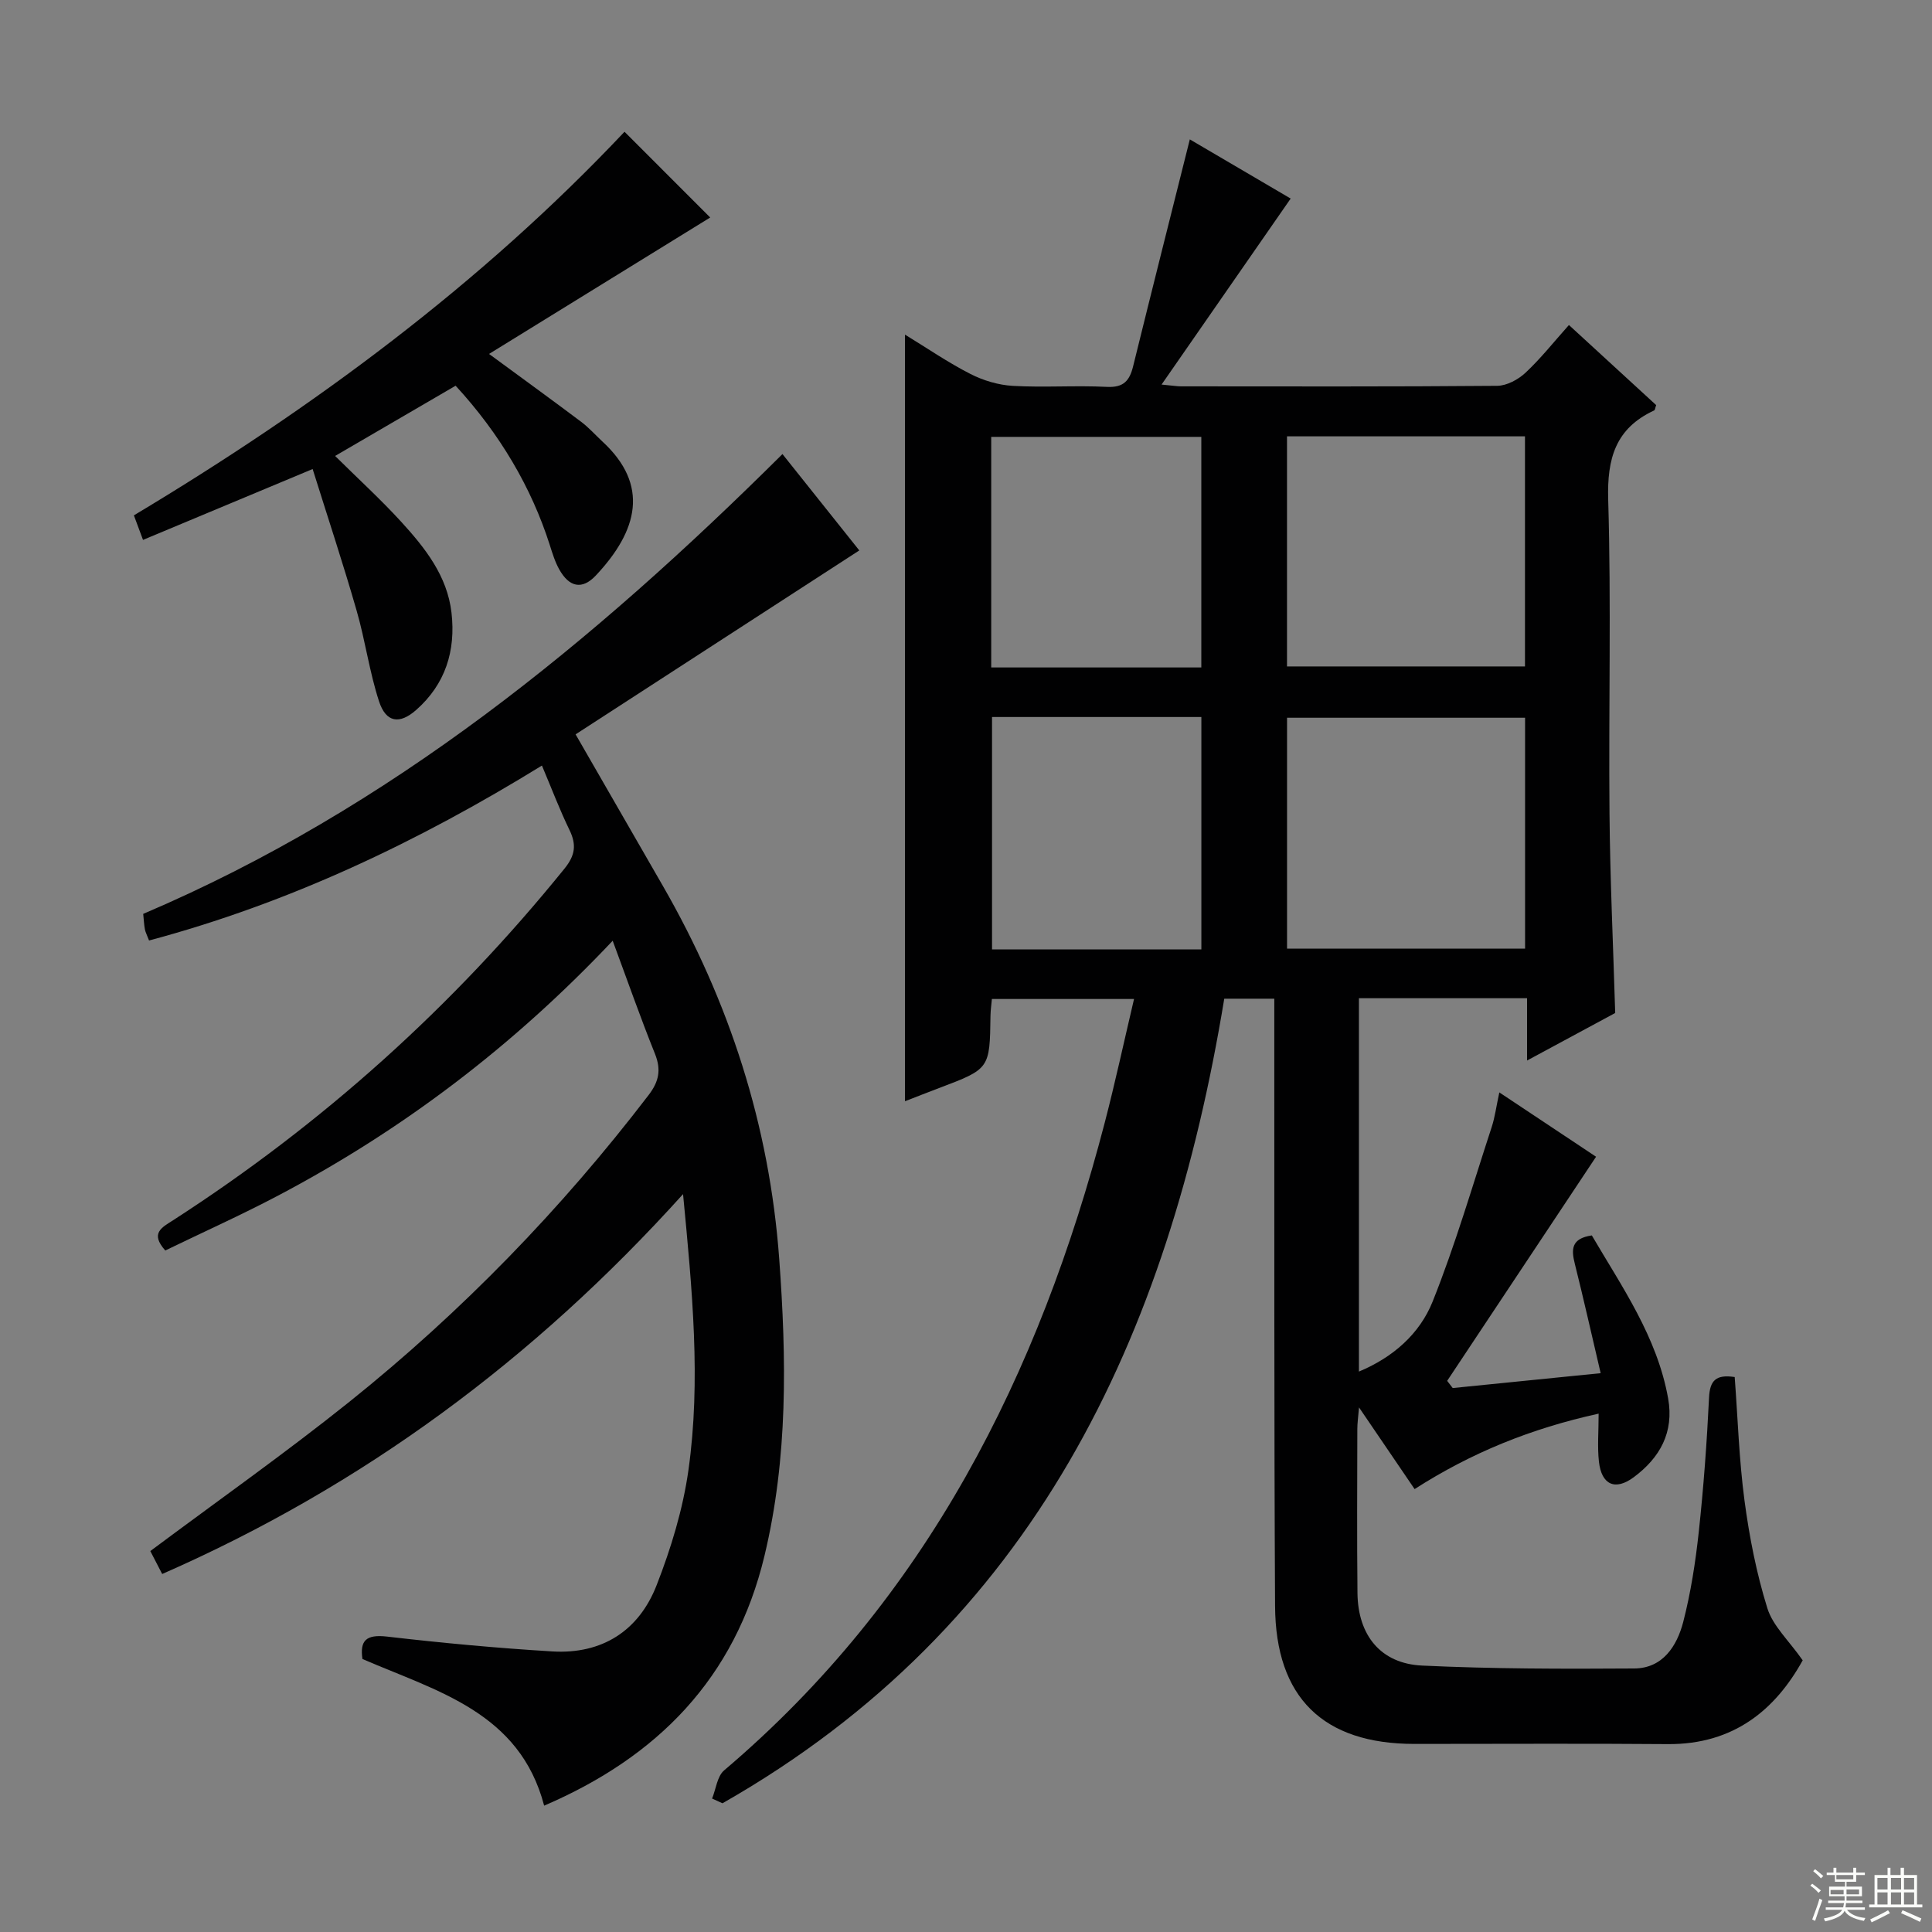 <svg enable-background="new 0 0 400 400" viewBox="0 0 400 400" xmlns="http://www.w3.org/2000/svg"><rect x="0" y="0" width="400" height="400" fill="#808080" stroke="none"/><g fill="#010102"><path d="m147.43 372.37c.81-1.98 1.05-4.62 2.5-5.84 41.9-35.55 65.21-81.98 78.8-134.12 2.16-8.3 3.97-16.7 6.06-25.58-10.1 0-19.62 0-29.43 0-.11 1.22-.27 2.34-.29 3.46-.15 11.02-.15 11.01-10.68 14.99-2.3.87-4.59 1.78-7.02 2.72 0-52.9 0-105.43 0-158.72 4.58 2.8 8.9 5.77 13.52 8.13 2.67 1.37 5.82 2.31 8.8 2.48 6.48.37 13-.12 19.49.21 3.42.17 4.67-1.25 5.41-4.22 3.84-15.59 7.77-31.16 11.75-47.02 6.73 3.95 14.25 8.37 20.88 12.25-8.79 12.66-17.4 25.07-26.73 38.51 2.52.24 3.26.37 4 .37 21.83.01 43.66.08 65.49-.11 1.98-.02 4.34-1.29 5.85-2.7 3.13-2.92 5.81-6.32 9-9.89 6.23 5.71 12.19 11.18 18.06 16.58-.21.58-.23 1.02-.42 1.11-7.98 3.7-9.76 9.92-9.51 18.45.64 21.64.07 43.32.27 64.98.12 13.61.76 27.22 1.18 41.32-5.54 2.99-11.49 6.19-18.25 9.84 0-4.64 0-8.65 0-12.9-11.94 0-23.2 0-34.81 0v77.3c7.11-2.96 12.59-7.85 15.25-14.47 4.73-11.81 8.28-24.08 12.25-36.19.66-2.03.93-4.19 1.57-7.14 7.11 4.73 13.92 9.26 20.03 13.32-10.4 15.66-20.62 31.03-30.83 46.4.38.5.77 1 1.15 1.49 9.94-1 19.87-2 30.63-3.08-1.92-8.18-3.54-15.41-5.34-22.6-.74-2.94-.85-5.28 3.51-5.92 6.23 10.65 13.52 20.98 15.8 33.75 1.25 7.01-1.69 12.28-7.13 16.32-3.82 2.83-6.66 1.59-7.2-3.23-.34-3.08-.06-6.23-.06-9.94-14 3.08-26.33 8.07-38.1 15.62-3.73-5.48-7.34-10.79-11.51-16.91-.17 2.06-.35 3.26-.35 4.46-.02 11.33-.09 22.66.03 33.99.1 8.74 4.81 14.6 13.39 15 14.62.69 29.28.7 43.92.6 5.89-.04 8.83-4.63 10.13-9.62 1.57-6.08 2.54-12.37 3.22-18.63 1-9.25 1.68-18.55 2.13-27.84.17-3.56 1.45-4.83 5.31-4.25.64 8.47.9 17.08 2.03 25.57 1 7.52 2.48 15.06 4.73 22.29 1.14 3.67 4.42 6.66 7.32 10.79-5.58 10.09-14.17 17.46-27.95 17.35-17.5-.15-34.99-.03-52.49-.04-18.79-.01-28.7-9.55-28.8-28.55-.22-39.83-.13-79.65-.16-119.48 0-1.97 0-3.93 0-6.26-3.68 0-6.92 0-10.36 0-11.53 70.06-39.39 129.84-103.89 166.58-.72-.32-1.43-.65-2.15-.98zm168.32-223.77c-16.59 0-32.92 0-49.28 0v47.81h49.28c0-16.16 0-31.92 0-47.81zm-49.29-10.62h49.27c0-16.22 0-31.83 0-47.64-16.51 0-32.74 0-49.27 0zm-17.73 10.47c-14.6 0-28.84 0-43.34 0v48.11h43.34c0-16.04 0-31.81 0-48.11zm-43.51-10.26h43.5c0-16.15 0-31.9 0-47.74-14.63 0-28.99 0-43.5 0z"/><path d="m33.58 325.88c-.97-1.88-1.8-3.49-2.46-4.75 13.91-10.38 27.9-20.24 41.24-30.92 23.21-18.6 43.82-39.83 61.92-63.48 2.15-2.81 2.65-5.24 1.32-8.56-3.02-7.51-5.69-15.15-8.75-23.4-20.57 21.8-43.55 39.22-69.36 52.81-7.63 4.02-15.52 7.56-23.27 11.32-3.22-3.6-.69-4.77 1.62-6.26 30.9-19.93 57.9-44.2 81.03-72.8 2.24-2.77 2.51-4.96 1.03-8.01-2.02-4.16-3.66-8.5-5.7-13.33-25.67 15.81-52.33 28.47-81.34 36.22-.42-1.11-.74-1.69-.86-2.31-.18-.96-.22-1.94-.35-3.2 51.19-21.81 93.17-56.27 132.35-95.2 5.37 6.73 10.83 13.57 15.91 19.95-19.79 12.83-39.27 25.46-58.74 38.08 6.3 10.94 12.18 21.14 18.05 31.34 13.79 23.96 22.08 49.58 24.11 77.26 1.51 20.65 1.83 41.11-3.05 61.46-6.09 25.42-22.21 41.69-45.62 51.74-5.08-19.35-22.1-23.65-37.62-30.36-.55-3.79.71-5.15 5.11-4.64 11.37 1.32 22.78 2.38 34.2 3.07 10.29.62 17.92-4.27 21.6-13.72 2.99-7.66 5.45-15.75 6.59-23.86 2.6-18.53.79-37.1-1.12-57.1-30.88 34.25-66.35 60.45-107.84 78.65z"/><path d="m64.73 97.11c-12.44 5.2-23.61 9.86-35.12 14.67-.69-1.84-1.23-3.32-1.89-5.08 37.33-22.37 71.95-48.01 101.58-79.42 6.2 6.21 12.41 12.42 17.74 17.75-14.76 9.1-30.04 18.53-45.79 28.25 7.14 5.24 13.14 9.59 19.07 14.05 1.59 1.19 2.93 2.71 4.39 4.07 9.78 9.01 7.4 18.44-1.35 27.75-2.85 3.03-5.52 2.42-7.58-1.27-.88-1.57-1.42-3.36-1.97-5.09-3.78-11.82-10.26-22.91-19.48-32.93-7.98 4.65-16.1 9.39-24.95 14.54 4.85 4.8 9.45 9 13.64 13.58 4.95 5.42 9.58 11.21 10.46 18.89.9 7.88-1.27 14.81-7.35 20.15-3.43 3.01-6.22 2.57-7.65-1.8-2-6.11-2.85-12.59-4.64-18.78-2.78-9.68-5.95-19.24-9.11-29.33z"/></g><path d="m374.8 390.4.4-.4c.7.5 1.3 1 1.8 1.4l-.5.5c-.5-.6-1.1-1.1-1.7-1.5zm1 7.3-.6-.3c.5-1.4 1.1-2.8 1.5-4.3.2.1.4.2.6.3-.5 1.3-1 2.8-1.5 4.3zm-.4-10.3.4-.4c.4.3 1 .8 1.7 1.4l-.5.5c-.4-.5-1-1-1.6-1.5zm2.5.3h1.7v-1h.6v1h3.5v-1h.6v1h1.8v.5h-1.8v1.4h-2v1h3.2v2h-3.2v.9h3.3v.5h-3.4c0 .3-.1.6-.1.9h4v.5h-3.7c.7.9 1.9 1.5 3.8 1.7-.1.2-.2.4-.3.6-2.1-.4-3.5-1.1-4-2.1-.4 1-1.8 1.7-4 2.2-.1-.2-.2-.4-.3-.6 2.1-.4 3.4-1 3.8-1.8h-3.4v-.5h3.6c.1-.3.1-.6.2-.9h-3.3v-.5h3.4c0-.3 0-.6 0-.9h-3.2v-2h3.3v-1h-2.1v-1.4h-1.7v-.5zm1.1 3.5v1h2.7c0-.3 0-.4 0-.4 0-.1 0-.2 0-.2 0-.1 0-.2 0-.3h-2.7zm1.2-3v.9h3.5v-.9zm4.7 3h-2.6v.6.4h2.6z" fill="#fbfcfa"/><path d="m393.6 386.7h.6v1.5h2.7v6.1h1.1v.6h-11v-.6h1.1v-6.1h2.7v-1.5h.6v1.5h2.1v-1.5zm-2.7 8.8.4.6c-1.2.6-2.5 1.3-3.8 1.9-.1-.2-.2-.4-.3-.6 1.2-.6 2.5-1.2 3.7-1.9zm-2.2-6.7v2.4h2.1v-2.4zm0 3v2.5h2.1v-2.5zm2.8-3v2.4h2.1v-2.4zm0 3v2.5h2.1v-2.5zm6 6.1c-1.4-.7-2.7-1.3-3.9-1.8l.3-.6c1.5.6 2.7 1.2 3.9 1.7zm-1.2-9.1h-2.1v2.4h2.1zm-2.1 3v2.5h2.1v-2.5z" fill="#fbfcfa"/></svg>